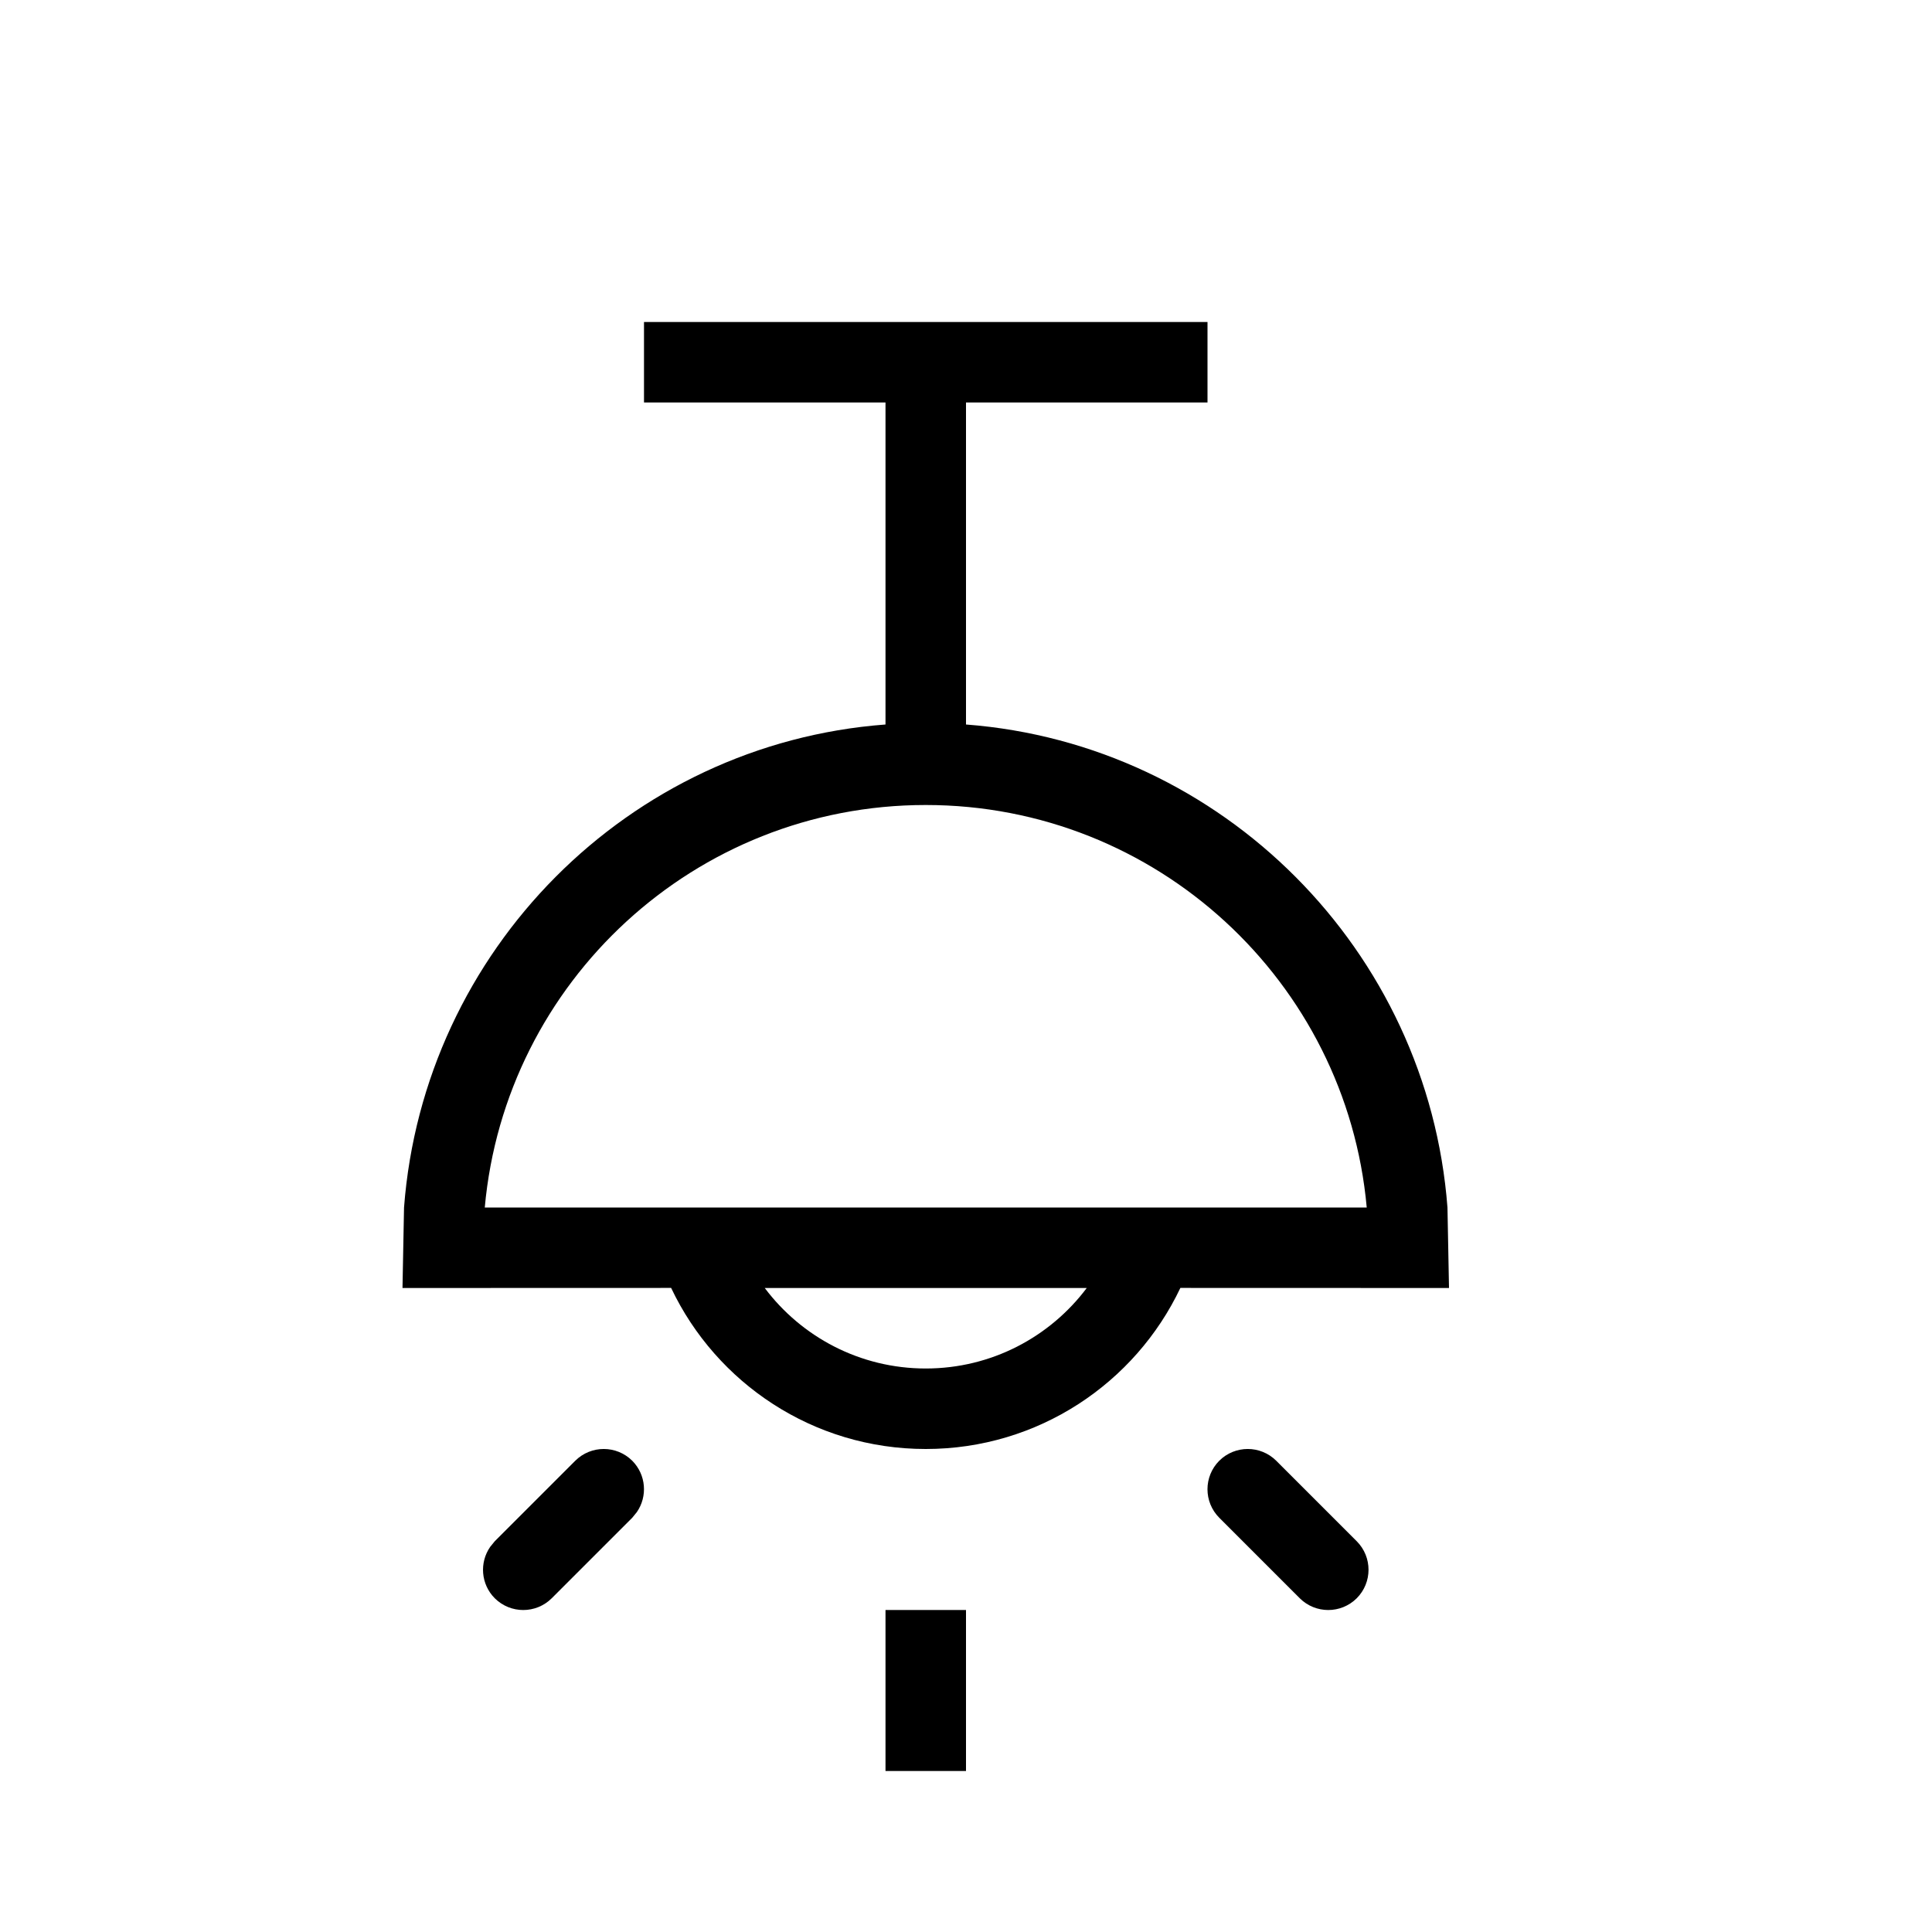 <svg xmlns="http://www.w3.org/2000/svg" width="24" height="24" viewBox="0 0 24 24">
  <path d="M12,20 L12,22 L11,22 L11,20 L12,20 Z M7.854,18.146 C8.027,18.32 8.046,18.589 7.911,18.784 L7.854,18.854 L6.854,19.854 C6.658,20.049 6.342,20.049 6.146,19.854 C5.973,19.68 5.954,19.411 6.089,19.216 L6.146,19.146 L7.146,18.146 C7.342,17.951 7.658,17.951 7.854,18.146 Z M15.854,18.146 L16.854,19.146 C17.049,19.342 17.049,19.658 16.854,19.854 C16.658,20.049 16.342,20.049 16.146,19.854 L15.146,18.854 C14.951,18.658 14.951,18.342 15.146,18.146 C15.342,17.951 15.658,17.951 15.854,18.146 Z M15,4 L15,5 L12,5 C12,7.667 12,9 12,9 C15.19,9.244 17.739,11.81 17.981,15.001 L18,16 L14.663,15.999 C14.102,17.182 12.896,18 11.5,18 C10.104,18 8.898,17.182 8.337,15.999 L5,16 L5.019,15.001 C5.261,11.807 7.806,9.24 11,9 C11,9 11,7.667 11,5 L8,5 L8,4 L15,4 Z M13.5,16 L9.5,16 C9.956,16.607 10.682,17 11.5,17 C12.318,17 13.044,16.607 13.5,16 Z M11.5,10 C8.631,10 6.275,12.197 6.022,15 L16.978,15 C16.725,12.197 14.369,10 11.5,10 Z"/>
</svg>

